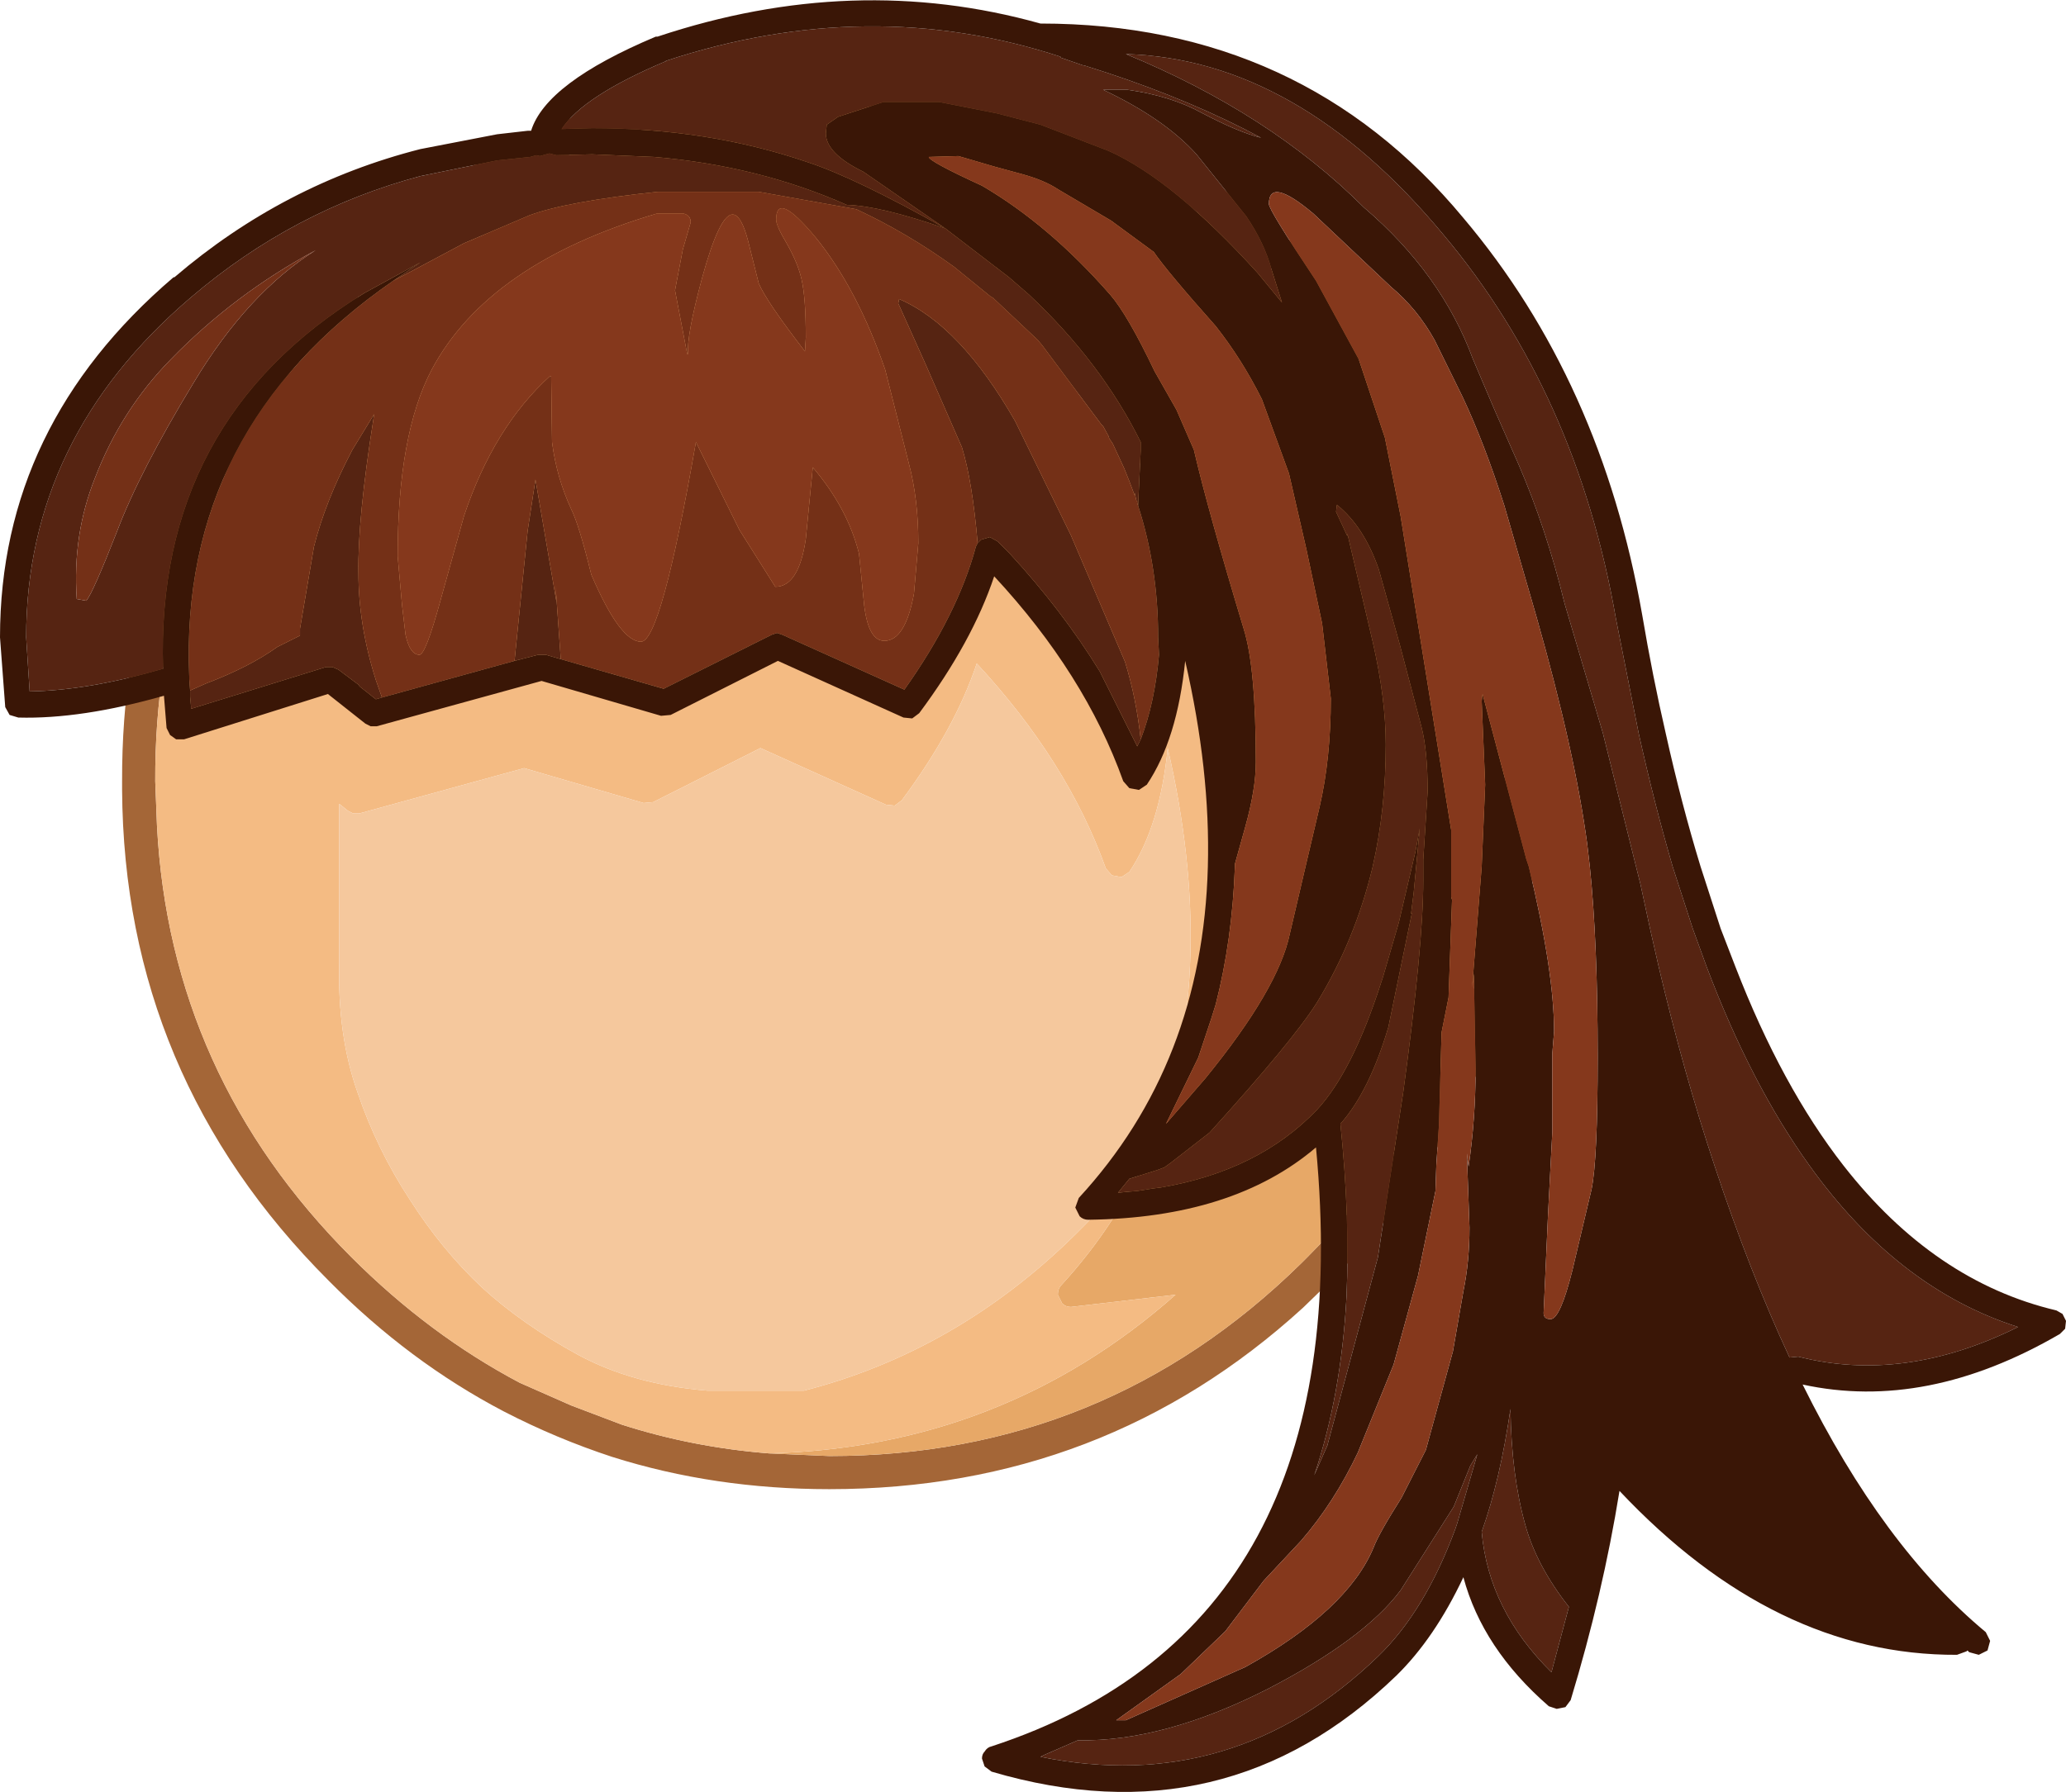 <?xml version="1.0" encoding="UTF-8" standalone="no"?>
<svg xmlns:ffdec="https://www.free-decompiler.com/flash" xmlns:xlink="http://www.w3.org/1999/xlink" ffdec:objectType="shape" height="102.75px" width="118.45px" xmlns="http://www.w3.org/2000/svg">
  <g transform="matrix(1.0, 0.0, 0.0, 1.0, 49.2, 50.65)">
    <path d="M-27.05 -35.15 L-28.95 -33.35 -29.2 -33.15 -29.3 -33.0 -29.35 -32.95 -32.35 -29.55 Q-40.35 -19.4 -40.3 -5.85 L-40.2 -3.3 Q-39.45 11.05 -29.05 21.45 -24.6 25.9 -19.4 28.65 L-16.45 29.95 -13.55 31.05 Q-9.5 32.35 -5.1 32.7 L-1.65 32.85 Q14.15 32.85 25.4 21.8 L25.75 21.45 Q37.05 10.15 37.05 -5.85 37.05 -21.95 25.75 -33.3 14.4 -44.65 -1.65 -44.6 -8.95 -44.65 -15.3 -42.25 -19.9 -40.55 -24.0 -37.55 L-26.15 -35.9 -27.05 -35.15 M27.1 -34.65 Q39.0 -22.7 39.0 -5.85 39.0 10.9 27.1 22.8 L25.5 24.35 Q14.1 34.75 -1.65 34.75 -8.25 34.75 -14.1 32.9 -17.3 31.85 -20.3 30.3 -25.75 27.45 -30.35 22.8 -42.1 11.05 -42.2 -5.35 L-42.2 -5.85 Q-42.25 -20.05 -33.8 -30.75 L-30.75 -34.25 -30.6 -34.4 -30.15 -34.85 -28.5 -36.4 Q-17.2 -46.55 -1.65 -46.5 5.8 -46.5 12.35 -44.2 20.5 -41.25 27.1 -34.65" fill="#a46637" fill-rule="evenodd" stroke="none"/>
    <path d="M16.8 15.1 Q22.7 6.75 22.7 -4.05 22.7 -18.25 12.45 -28.25 2.25 -38.3 -12.2 -38.3 -20.35 -38.3 -27.05 -35.15 L-26.15 -35.9 -24.0 -37.55 Q-19.9 -40.55 -15.3 -42.25 -8.95 -44.65 -1.65 -44.6 14.4 -44.65 25.75 -33.3 37.05 -21.95 37.05 -5.85 37.05 10.15 25.75 21.45 L25.4 21.8 Q14.15 32.85 -1.65 32.85 L-5.1 32.7 Q8.3 32.35 18.2 23.6 L12.2 24.3 Q11.9 24.3 11.7 24.1 L11.45 23.6 Q11.45 23.25 11.65 23.05 14.95 19.45 16.8 15.1 M-19.75 -38.15 L-19.0 -39.45 -22.95 -37.75 -21.7 -37.95 -19.95 -38.15 -19.75 -38.15" fill="#e7a867" fill-rule="evenodd" stroke="none"/>
    <path d="M16.8 15.1 Q18.9 10.1 19.05 4.05 19.2 -1.45 17.75 -7.75 17.3 -3.25 15.55 -0.65 L15.1 -0.35 14.55 -0.45 14.2 -0.85 Q12.0 -7.0 6.8 -12.6 5.55 -8.85 2.5 -4.75 L2.1 -4.45 1.6 -4.5 -5.6 -7.75 -11.75 -4.65 -12.3 -4.6 -19.15 -6.6 -28.6 -4.0 -28.95 -4.0 -29.25 -4.15 -29.75 -4.55 -29.75 4.65 Q-29.85 8.75 -28.7 12.0 -27.6 15.25 -25.7 18.15 -23.85 21.05 -21.55 23.2 -19.25 25.3 -16.05 27.05 -12.9 28.75 -8.65 29.1 L-3.1 29.1 Q5.65 26.85 12.45 20.15 14.9 17.75 16.8 15.1 14.95 19.45 11.65 23.05 11.45 23.25 11.45 23.6 L11.7 24.1 Q11.9 24.3 12.2 24.3 L18.2 23.6 Q8.3 32.35 -5.1 32.7 -9.5 32.35 -13.55 31.05 L-16.45 29.95 -19.4 28.65 Q-24.6 25.9 -29.05 21.45 -39.45 11.05 -40.2 -3.3 L-40.3 -5.85 Q-40.35 -19.4 -32.35 -29.55 L-29.35 -32.95 -29.3 -33.0 -29.2 -33.15 -28.95 -33.35 -27.05 -35.15 Q-20.35 -38.3 -12.2 -38.3 2.25 -38.3 12.45 -28.25 22.7 -18.25 22.7 -4.05 22.7 6.75 16.8 15.1 M-19.75 -38.15 L-19.95 -38.15 -21.7 -37.95 -22.95 -37.75 -19.0 -39.45 -19.75 -38.15" fill="#f4bb83" fill-rule="evenodd" stroke="none"/>
    <path d="M16.8 15.1 Q14.9 17.75 12.45 20.15 5.65 26.85 -3.1 29.1 L-8.65 29.1 Q-12.9 28.75 -16.05 27.05 -19.25 25.3 -21.55 23.2 -23.85 21.05 -25.7 18.15 -27.6 15.25 -28.7 12.0 -29.85 8.75 -29.75 4.65 L-29.75 -4.55 -29.25 -4.15 -28.95 -4.0 -28.6 -4.0 -19.15 -6.6 -12.3 -4.6 -11.75 -4.65 -5.6 -7.75 1.6 -4.5 2.1 -4.45 2.5 -4.75 Q5.55 -8.85 6.8 -12.6 12.0 -7.0 14.2 -0.85 L14.55 -0.45 15.1 -0.35 15.55 -0.65 Q17.3 -3.25 17.75 -7.75 19.2 -1.45 19.05 4.05 18.9 10.1 16.8 15.1" fill="#f5c89d" fill-rule="evenodd" stroke="none"/>
    <path d="M-26.65 -34.55 L-25.1 -35.6 -28.3 -33.85 Q-40.3 -26.5 -39.85 -12.3 -44.15 -11.05 -47.5 -11.0 L-47.7 -14.1 Q-47.7 -25.55 -38.25 -33.6 -32.4 -38.6 -25.1 -40.55 L-20.7 -41.45 -18.8 -41.65 -18.45 -41.75 -18.25 -41.7 -17.7 -41.85 -17.3 -41.75 -15.25 -41.8 -11.7 -41.65 Q-5.75 -41.15 -0.65 -38.9 1.25 -38.85 5.0 -37.55 -0.15 -40.45 -2.9 -41.35 -8.6 -43.3 -15.25 -43.3 L-17.0 -43.25 Q-15.75 -45.15 -11.0 -47.15 L-11.05 -47.15 Q0.6 -51.0 11.6 -47.4 L11.6 -47.35 12.9 -46.9 12.95 -46.9 14.2 -46.5 Q19.2 -44.85 23.1 -42.75 21.85 -43.05 19.75 -44.15 17.95 -45.15 15.45 -45.5 L14.05 -45.5 Q17.55 -43.85 19.4 -41.8 L22.25 -38.25 Q23.3 -36.7 23.7 -35.2 L24.3 -33.3 22.9 -35.0 Q18.05 -40.35 14.35 -42.0 L10.45 -43.5 7.95 -44.15 4.65 -44.8 1.45 -44.8 -1.15 -43.95 -1.8 -43.5 -1.85 -43.0 Q-1.85 -41.85 0.3 -40.8 L5.0 -37.55 8.65 -34.75 9.8 -33.75 Q13.95 -29.85 16.2 -25.3 L16.2 -24.8 16.05 -21.65 16.0 -21.8 16.0 -21.9 15.95 -21.95 15.85 -22.4 15.85 -22.25 15.55 -23.05 15.25 -23.8 14.6 -25.2 14.4 -25.5 14.35 -25.65 14.05 -26.2 13.95 -26.3 10.55 -30.85 10.3 -31.15 7.7 -33.6 7.65 -33.6 5.5 -35.35 Q2.8 -37.3 -0.1 -38.65 L-5.7 -39.65 -11.5 -39.65 Q-16.7 -39.1 -18.85 -38.3 L-22.6 -36.7 -25.6 -35.1 -26.65 -34.55 M16.2 -8.25 L16.0 -7.85 13.85 -12.15 Q11.7 -15.65 8.65 -18.95 L8.25 -19.35 8.0 -19.6 7.55 -19.85 7.05 -19.7 6.85 -19.5 Q6.55 -23.05 5.95 -25.0 L3.85 -29.8 2.3 -33.25 2.35 -33.5 Q5.85 -32.0 9.0 -26.5 L12.2 -19.95 15.3 -12.7 Q15.95 -10.6 16.2 -8.25 M-17.05 -12.85 L-17.9 -13.1 -18.35 -13.1 -19.7 -12.75 -18.95 -20.2 -18.5 -23.15 -17.3 -16.15 -17.35 -17.1 -17.05 -12.85 M-27.3 -10.65 L-27.65 -10.55 -28.6 -11.3 -28.6 -11.35 -29.8 -12.25 -30.15 -12.4 -30.5 -12.4 -38.25 -10.0 -38.25 -10.15 -38.3 -10.7 -38.3 -11.05 -37.4 -11.45 Q-34.9 -12.4 -33.3 -13.55 L-32.0 -14.2 -32.0 -14.6 -31.2 -19.3 Q-30.55 -21.9 -29.0 -24.85 L-27.75 -26.9 -27.8 -26.55 Q-28.7 -20.85 -28.65 -17.8 -28.65 -14.8 -27.65 -11.65 L-27.3 -10.65 M29.0 -38.75 Q23.6 -44.15 15.35 -47.55 25.2 -47.25 33.55 -37.2 41.2 -28.1 43.45 -15.15 L44.75 -8.6 Q45.65 -4.55 46.7 -0.95 L47.85 2.6 48.65 4.8 Q51.2 11.55 54.55 16.2 59.6 23.25 66.5 25.45 59.95 28.7 53.9 27.15 L53.4 27.2 Q51.1 22.25 49.1 16.2 47.35 10.95 45.9 4.8 L45.4 2.6 44.85 0.05 44.6 -0.95 42.7 -8.6 40.5 -16.05 Q39.45 -20.35 37.85 -24.05 L36.55 -27.0 36.25 -27.7 35.25 -30.05 Q33.45 -34.95 29.0 -38.75 M15.55 16.95 L17.15 16.45 17.55 16.3 17.9 16.05 20.15 14.3 Q24.95 9.0 26.3 6.85 28.5 3.25 29.5 -0.95 30.25 -4.25 30.25 -7.95 30.25 -10.6 29.5 -13.85 L28.05 -20.05 28.05 -19.9 27.4 -21.3 27.45 -21.7 Q29.0 -20.45 29.85 -18.0 L31.05 -13.7 32.3 -8.95 Q32.65 -7.6 32.65 -5.25 L32.4 -1.35 32.4 -0.15 Q32.4 3.55 31.25 12.0 L29.8 21.45 26.9 32.25 26.15 33.95 Q27.7 29.35 28.0 23.7 28.2 19.1 27.65 13.8 29.3 11.95 30.4 8.25 L31.75 1.7 31.7 1.75 31.85 0.55 32.2 -3.15 31.95 -1.8 31.75 -0.95 31.0 2.25 30.1 5.35 30.0 5.65 Q28.35 10.8 26.3 13.0 22.95 16.5 17.35 17.45 L16.95 17.5 16.0 17.65 15.4 17.7 14.9 17.75 15.55 16.95 M12.6 49.15 Q17.5 49.25 23.5 46.2 29.0 43.35 31.1 40.55 L34.15 35.75 35.1 33.4 35.5 32.75 34.35 36.7 34.25 37.0 Q32.5 41.75 29.8 44.35 21.5 52.35 10.45 50.1 L10.65 50.0 12.6 49.15 M37.4 30.15 Q37.45 33.95 38.25 36.8 38.9 39.15 40.75 41.5 L39.75 45.25 Q36.15 41.7 35.75 37.2 36.8 34.25 37.4 30.15 M-31.1 -36.3 Q-35.75 -33.8 -39.4 -30.05 -42.25 -27.15 -43.75 -23.25 -45.05 -20.0 -44.8 -16.3 L-44.25 -16.2 Q-43.85 -16.7 -42.5 -20.15 -41.2 -23.6 -38.1 -28.7 -35.0 -33.85 -31.1 -36.3" fill="#562412" fill-rule="evenodd" stroke="none"/>
    <path d="M16.05 -21.65 Q17.2 -18.1 17.2 -14.1 L17.25 -13.1 Q17.0 -10.3 16.2 -8.25 15.95 -10.6 15.3 -12.7 L12.2 -19.95 9.0 -26.5 Q5.85 -32.0 2.35 -33.5 L2.3 -33.25 3.85 -29.8 5.95 -25.0 Q6.55 -23.05 6.85 -19.5 L6.75 -19.3 Q5.7 -15.4 2.65 -11.1 L-4.35 -14.25 -4.65 -14.35 -4.95 -14.25 -11.15 -11.15 -17.05 -12.85 -17.35 -17.1 -17.3 -16.15 -18.5 -23.15 -18.95 -20.2 -19.7 -12.75 -27.3 -10.65 -27.65 -11.65 Q-28.65 -14.8 -28.65 -17.8 -28.7 -20.85 -27.8 -26.55 L-27.75 -26.9 -29.0 -24.85 Q-30.55 -21.9 -31.2 -19.3 L-32.0 -14.6 -32.0 -14.2 -33.3 -13.55 Q-34.9 -12.4 -37.4 -11.45 L-38.3 -11.05 -38.35 -11.7 -38.35 -11.75 -38.35 -11.85 Q-38.95 -26.05 -26.65 -34.55 L-25.6 -35.1 -22.6 -36.7 -18.85 -38.3 Q-16.7 -39.1 -11.5 -39.65 L-5.7 -39.65 -0.1 -38.65 Q2.8 -37.3 5.5 -35.35 L7.65 -33.6 7.7 -33.6 10.3 -31.15 10.55 -30.85 13.95 -26.3 14.05 -26.2 14.35 -25.65 14.4 -25.5 14.6 -25.2 15.25 -23.8 15.55 -23.05 15.85 -22.25 15.85 -22.4 15.95 -21.95 16.0 -21.9 16.0 -21.8 16.05 -21.65 M3.45 -19.5 Q3.45 -22.05 2.9 -24.1 L1.55 -29.45 Q-0.05 -34.1 -2.45 -37.05 -4.7 -39.75 -4.7 -38.05 -4.7 -37.7 -4.1 -36.7 -3.45 -35.55 -3.25 -34.65 -3.0 -33.6 -3.0 -31.3 L-3.05 -30.5 Q-5.25 -33.35 -5.7 -34.4 L-6.3 -36.8 Q-6.7 -38.35 -7.2 -38.35 -7.95 -38.35 -8.95 -34.7 -9.85 -31.35 -9.75 -30.35 L-9.8 -30.35 -10.5 -34.0 -10.05 -36.35 -9.6 -37.9 Q-9.6 -38.3 -10.0 -38.4 L-11.55 -38.4 Q-21.2 -35.55 -24.45 -29.45 -26.4 -25.75 -26.4 -18.75 L-26.15 -15.95 -25.95 -14.25 Q-25.7 -13.1 -25.15 -13.1 -24.8 -13.1 -23.95 -16.2 L-22.6 -21.05 Q-20.9 -26.15 -17.65 -29.1 L-17.6 -29.05 -17.55 -25.3 Q-17.3 -23.3 -16.45 -21.45 -16.0 -20.55 -15.3 -17.7 -13.65 -13.85 -12.45 -13.85 -11.3 -13.85 -9.3 -25.3 L-6.8 -20.25 -4.75 -17.0 Q-3.4 -17.0 -3.0 -19.75 L-2.6 -23.85 Q-0.6 -21.5 0.05 -18.9 L0.35 -15.9 Q0.6 -13.9 1.5 -13.9 2.7 -13.9 3.2 -16.6 L3.45 -19.5 M-31.1 -36.3 Q-35.0 -33.85 -38.1 -28.7 -41.2 -23.6 -42.5 -20.15 -43.85 -16.7 -44.25 -16.2 L-44.8 -16.3 Q-45.05 -20.0 -43.75 -23.25 -42.25 -27.15 -39.4 -30.05 -35.75 -33.8 -31.1 -36.3" fill="#743017" fill-rule="evenodd" stroke="none"/>
    <path d="M23.25 40.0 L21.05 42.9 18.5 45.35 14.8 48.0 15.35 48.0 22.2 44.95 Q28.05 41.7 29.55 38.1 29.85 37.3 31.15 35.25 L32.55 32.5 34.1 26.85 34.7 23.4 Q35.05 21.7 35.05 19.75 L34.9 15.5 35.0 16.25 Q35.4 13.5 35.4 10.65 L35.3 5.2 35.2 6.0 35.75 -0.95 35.95 -5.65 35.75 -10.45 35.8 -10.85 38.3 -1.4 38.45 -0.95 Q39.9 5.05 39.9 8.5 L39.8 9.75 39.8 14.25 39.55 19.05 39.3 24.65 Q39.3 25.0 39.7 25.0 40.25 25.0 40.95 22.2 L42.05 17.55 Q42.4 15.85 42.4 9.95 42.4 3.4 41.95 -0.95 L41.8 -2.25 Q41.1 -7.5 38.9 -15.25 L37.05 -21.65 Q35.9 -25.25 34.65 -27.9 L33.05 -31.15 Q32.05 -32.95 30.55 -34.2 L26.1 -38.4 Q23.55 -40.55 23.55 -38.95 23.55 -38.6 26.25 -34.55 L28.7 -30.05 30.2 -25.55 31.1 -21.05 34.0 -3.05 34.0 0.8 34.05 0.95 33.85 6.55 33.45 8.55 33.3 13.85 33.15 16.15 33.1 17.65 32.1 22.5 30.7 27.6 28.65 32.65 Q27.3 35.5 25.4 37.7 L23.25 40.0 M16.05 -21.65 L16.2 -24.8 16.2 -25.3 Q13.95 -29.85 9.8 -33.75 L8.65 -34.75 5.0 -37.55 0.3 -40.8 Q-1.85 -41.85 -1.85 -43.0 L-1.8 -43.5 -1.15 -43.95 1.45 -44.8 4.65 -44.8 7.95 -44.15 10.45 -43.5 14.35 -42.0 Q18.05 -40.35 22.9 -35.0 L24.3 -33.3 23.7 -35.2 Q23.3 -36.7 22.25 -38.25 L19.4 -41.8 Q17.55 -43.85 14.05 -45.5 L15.45 -45.5 Q17.95 -45.15 19.75 -44.15 21.85 -43.05 23.1 -42.75 19.2 -44.85 14.2 -46.5 L12.95 -46.9 12.9 -46.9 11.6 -47.35 11.6 -47.4 Q0.6 -51.0 -11.05 -47.15 L-11.0 -47.15 Q-15.75 -45.15 -17.0 -43.25 L-15.25 -43.3 Q-8.6 -43.3 -2.9 -41.35 -0.15 -40.45 5.0 -37.55 1.25 -38.85 -0.65 -38.9 -5.75 -41.15 -11.7 -41.65 L-15.25 -41.8 -17.3 -41.75 -17.7 -41.85 -18.25 -41.7 -18.45 -41.75 -18.8 -41.65 -20.7 -41.45 -25.1 -40.55 Q-32.4 -38.6 -38.25 -33.6 -47.7 -25.55 -47.7 -14.1 L-47.5 -11.0 Q-44.15 -11.05 -39.85 -12.3 -40.3 -26.5 -28.3 -33.85 L-25.1 -35.6 -26.65 -34.55 Q-38.95 -26.05 -38.35 -11.85 L-38.35 -11.75 -38.35 -11.7 -38.3 -11.05 -38.3 -10.7 -38.25 -10.15 -38.25 -10.0 -30.5 -12.4 -30.15 -12.4 -29.8 -12.25 -28.6 -11.35 -28.6 -11.3 -27.65 -10.55 -27.3 -10.65 -19.7 -12.75 -18.35 -13.1 -17.9 -13.1 -17.05 -12.85 -11.15 -11.15 -4.95 -14.25 -4.65 -14.35 -4.35 -14.25 2.65 -11.1 Q5.7 -15.4 6.75 -19.3 L6.85 -19.5 7.05 -19.7 7.55 -19.85 8.0 -19.6 8.25 -19.35 8.65 -18.95 Q11.7 -15.65 13.85 -12.15 L16.0 -7.85 16.2 -8.25 Q17.0 -10.3 17.25 -13.1 L17.2 -14.1 Q17.2 -18.1 16.05 -21.65 M20.25 7.75 L20.0 8.5 19.5 10.0 17.65 13.8 19.9 11.2 Q24.1 6.05 24.75 2.9 L25.65 -0.95 26.45 -4.35 Q27.1 -7.15 27.1 -10.6 L26.6 -14.9 25.7 -19.15 24.7 -23.5 23.15 -27.75 Q22.0 -30.05 20.5 -31.95 17.7 -35.1 16.95 -36.2 L14.5 -38.0 11.45 -39.8 Q10.7 -40.3 9.45 -40.65 L7.8 -41.1 5.75 -41.7 4.05 -41.65 Q4.05 -41.4 7.1 -40.0 10.95 -37.75 14.45 -33.75 15.45 -32.6 17.0 -29.35 L18.25 -27.15 19.25 -24.85 Q20.05 -21.4 22.1 -14.6 22.8 -12.4 22.8 -6.95 22.8 -5.4 22.2 -3.25 L21.6 -1.1 21.6 -0.95 Q21.45 3.25 20.5 6.95 L20.25 7.75 M29.0 -38.75 Q33.45 -34.95 35.25 -30.05 L36.25 -27.7 36.55 -27.0 37.85 -24.05 Q39.45 -20.35 40.5 -16.05 L42.7 -8.6 44.6 -0.95 44.85 0.05 45.4 2.6 45.9 4.8 Q47.35 10.95 49.1 16.2 51.1 22.25 53.4 27.2 L53.9 27.15 Q59.95 28.7 66.5 25.45 59.6 23.25 54.55 16.2 51.2 11.55 48.65 4.8 L47.85 2.6 46.7 -0.95 Q45.65 -4.55 44.75 -8.6 L43.45 -15.15 Q41.2 -28.1 33.55 -37.2 25.2 -47.25 15.35 -47.55 23.6 -44.15 29.0 -38.75 M-11.6 -48.55 L-11.5 -48.55 Q-0.25 -52.3 10.45 -49.3 25.45 -49.3 34.7 -38.15 42.6 -28.8 44.95 -15.4 45.55 -11.85 46.3 -8.6 47.2 -4.55 48.3 -0.95 L49.45 2.6 50.3 4.8 Q52.95 11.65 56.5 16.2 61.7 22.85 68.7 24.5 L69.05 24.7 69.25 25.1 69.2 25.55 68.9 25.85 Q61.25 30.3 54.15 28.75 58.75 38.05 64.65 42.95 L64.9 43.45 64.75 44.0 64.25 44.25 63.7 44.1 63.6 44.0 63.55 44.05 63.0 44.25 Q52.55 44.3 43.65 34.85 42.7 40.75 40.85 46.85 L40.55 47.25 40.05 47.35 39.6 47.2 Q35.8 43.9 34.7 39.8 33.05 43.3 30.85 45.45 21.05 54.9 7.65 50.95 L7.25 50.65 7.1 50.2 Q7.1 49.95 7.25 49.8 7.4 49.55 7.65 49.5 28.85 42.55 26.25 15.15 21.5 19.2 13.2 19.3 12.9 19.3 12.7 19.1 L12.45 18.6 12.65 18.05 Q19.75 10.35 20.05 -0.95 20.2 -6.45 18.75 -12.75 18.3 -8.25 16.55 -5.65 L16.1 -5.35 15.55 -5.45 15.2 -5.85 Q13.0 -12.0 7.8 -17.6 6.55 -13.85 3.5 -9.75 L3.1 -9.45 2.6 -9.5 -4.6 -12.75 -10.75 -9.65 -11.3 -9.6 -18.15 -11.6 -27.6 -9.0 -27.95 -9.0 -28.25 -9.15 -30.4 -10.85 -38.65 -8.25 -39.1 -8.25 -39.45 -8.5 -39.65 -8.9 -39.8 -10.75 Q-44.55 -9.4 -48.15 -9.5 L-48.65 -9.65 -48.9 -10.1 -49.2 -14.1 Q-49.2 -26.25 -39.25 -34.75 L-39.2 -34.75 Q-32.95 -40.1 -25.1 -42.1 L-20.7 -42.95 -18.95 -43.15 -18.75 -43.15 Q-17.9 -45.9 -11.6 -48.55 M37.4 30.15 Q36.8 34.25 35.75 37.2 36.15 41.7 39.75 45.25 L40.75 41.5 Q38.9 39.15 38.25 36.8 37.45 33.95 37.4 30.15 M12.6 49.15 L10.65 50.0 10.45 50.1 Q21.5 52.35 29.8 44.35 32.5 41.75 34.25 37.0 L34.35 36.7 35.5 32.75 35.1 33.4 34.15 35.75 31.1 40.55 Q29.0 43.35 23.5 46.2 17.5 49.25 12.6 49.15 M15.55 16.95 L14.9 17.75 15.4 17.7 16.0 17.65 16.95 17.5 17.35 17.45 Q22.95 16.5 26.3 13.0 28.35 10.8 30.0 5.65 L30.1 5.35 31.0 2.25 31.75 -0.95 31.95 -1.8 32.2 -3.15 31.85 0.55 31.7 1.75 31.75 1.7 30.4 8.25 Q29.3 11.95 27.65 13.8 28.2 19.1 28.0 23.7 27.7 29.35 26.15 33.95 L26.9 32.25 29.8 21.45 31.25 12.0 Q32.4 3.55 32.4 -0.15 L32.4 -1.35 32.65 -5.25 Q32.65 -7.6 32.3 -8.95 L31.05 -13.7 29.85 -18.0 Q29.0 -20.45 27.45 -21.7 L27.4 -21.3 28.05 -19.9 28.05 -20.05 29.5 -13.85 Q30.25 -10.6 30.25 -7.95 30.25 -4.25 29.5 -0.95 28.5 3.25 26.3 6.85 24.95 9.0 20.15 14.3 L17.9 16.05 17.55 16.3 17.15 16.45 15.55 16.95" fill="#3a1606" fill-rule="evenodd" stroke="none"/>
    <path d="M23.25 40.0 L25.4 37.7 Q27.3 35.5 28.65 32.65 L30.7 27.6 32.1 22.5 33.1 17.65 33.15 16.15 33.3 13.85 33.45 8.55 33.85 6.55 34.05 0.95 34.0 0.8 34.0 -3.05 31.1 -21.05 30.2 -25.55 28.7 -30.05 26.25 -34.55 Q23.55 -38.6 23.55 -38.95 23.55 -40.55 26.1 -38.4 L30.55 -34.2 Q32.05 -32.95 33.05 -31.15 L34.65 -27.9 Q35.9 -25.25 37.05 -21.65 L38.9 -15.25 Q41.1 -7.5 41.8 -2.25 L41.95 -0.95 Q42.4 3.4 42.4 9.95 42.4 15.85 42.05 17.55 L40.95 22.2 Q40.25 25.0 39.7 25.0 39.3 25.0 39.3 24.65 L39.55 19.05 39.8 14.25 39.8 9.75 39.9 8.5 Q39.9 5.05 38.45 -0.95 L38.3 -1.4 35.8 -10.85 35.75 -10.45 35.95 -5.65 35.75 -0.95 35.2 6.0 35.3 5.2 35.4 10.65 Q35.4 13.5 35.0 16.25 L34.9 15.5 35.05 19.75 Q35.05 21.7 34.7 23.4 L34.1 26.85 32.55 32.5 31.15 35.25 Q29.85 37.3 29.55 38.1 28.05 41.7 22.2 44.95 L15.35 48.0 14.8 48.0 18.5 45.35 21.05 42.9 23.25 40.0 M20.25 7.75 L20.5 6.95 Q21.45 3.25 21.6 -0.95 L21.6 -1.1 22.2 -3.25 Q22.8 -5.4 22.8 -6.95 22.8 -12.4 22.1 -14.6 20.05 -21.4 19.25 -24.85 L18.25 -27.15 17.0 -29.35 Q15.45 -32.6 14.45 -33.75 10.95 -37.75 7.1 -40.0 4.05 -41.4 4.05 -41.65 L5.75 -41.7 7.8 -41.1 9.45 -40.65 Q10.7 -40.3 11.45 -39.8 L14.5 -38.0 16.95 -36.2 Q17.7 -35.1 20.5 -31.95 22.0 -30.05 23.15 -27.75 L24.7 -23.5 25.7 -19.15 26.6 -14.9 27.1 -10.6 Q27.1 -7.15 26.45 -4.35 L25.65 -0.95 24.75 2.9 Q24.1 6.05 19.9 11.2 L17.65 13.8 19.5 10.0 20.0 8.5 20.25 7.75 M3.45 -19.5 L3.2 -16.6 Q2.7 -13.9 1.5 -13.9 0.6 -13.9 0.35 -15.9 L0.05 -18.9 Q-0.6 -21.5 -2.6 -23.85 L-3.0 -19.75 Q-3.4 -17.0 -4.75 -17.0 L-6.8 -20.25 -9.3 -25.3 Q-11.3 -13.85 -12.45 -13.85 -13.65 -13.85 -15.3 -17.7 -16.0 -20.55 -16.45 -21.45 -17.3 -23.3 -17.55 -25.3 L-17.6 -29.05 -17.65 -29.1 Q-20.9 -26.15 -22.6 -21.05 L-23.95 -16.2 Q-24.8 -13.1 -25.15 -13.1 -25.7 -13.1 -25.95 -14.25 L-26.15 -15.95 -26.4 -18.75 Q-26.4 -25.75 -24.45 -29.45 -21.2 -35.55 -11.55 -38.4 L-10.0 -38.4 Q-9.6 -38.3 -9.6 -37.9 L-10.05 -36.35 -10.5 -34.0 -9.8 -30.35 -9.75 -30.35 Q-9.85 -31.35 -8.95 -34.7 -7.95 -38.35 -7.2 -38.35 -6.7 -38.35 -6.3 -36.8 L-5.7 -34.4 Q-5.25 -33.35 -3.05 -30.5 L-3.0 -31.3 Q-3.0 -33.6 -3.25 -34.65 -3.45 -35.55 -4.1 -36.7 -4.7 -37.7 -4.7 -38.05 -4.7 -39.75 -2.45 -37.05 -0.05 -34.1 1.55 -29.45 L2.9 -24.1 Q3.45 -22.05 3.45 -19.5" fill="#85381c" fill-rule="evenodd" stroke="none"/>
  </g>
</svg>
